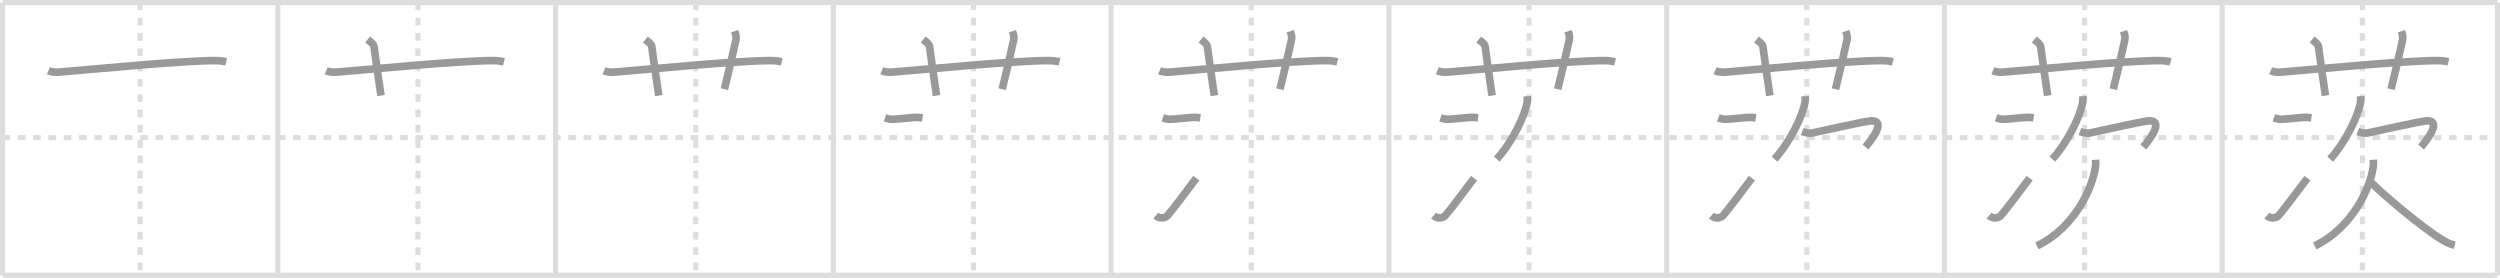 <svg width="981px" height="109px" viewBox="0 0 981 109" xmlns="http://www.w3.org/2000/svg" xmlns:xlink="http://www.w3.org/1999/xlink" xml:space="preserve" version="1.1" baseProfile="full">
<line x1="1" y1="1" x2="980" y2="1" style="stroke:#ddd;stroke-width:2"></line>
<line x1="1" y1="1" x2="1" y2="108" style="stroke:#ddd;stroke-width:2"></line>
<line x1="1" y1="108" x2="980" y2="108" style="stroke:#ddd;stroke-width:2"></line>
<line x1="980" y1="1" x2="980" y2="108" style="stroke:#ddd;stroke-width:2"></line>
<line x1="109" y1="1" x2="109" y2="108" style="stroke:#ddd;stroke-width:2"></line>
<line x1="218" y1="1" x2="218" y2="108" style="stroke:#ddd;stroke-width:2"></line>
<line x1="327" y1="1" x2="327" y2="108" style="stroke:#ddd;stroke-width:2"></line>
<line x1="436" y1="1" x2="436" y2="108" style="stroke:#ddd;stroke-width:2"></line>
<line x1="545" y1="1" x2="545" y2="108" style="stroke:#ddd;stroke-width:2"></line>
<line x1="654" y1="1" x2="654" y2="108" style="stroke:#ddd;stroke-width:2"></line>
<line x1="763" y1="1" x2="763" y2="108" style="stroke:#ddd;stroke-width:2"></line>
<line x1="872" y1="1" x2="872" y2="108" style="stroke:#ddd;stroke-width:2"></line>
<line x1="1" y1="54" x2="980" y2="54" style="stroke:#ddd;stroke-width:2;stroke-dasharray:3 3"></line>
<line x1="55" y1="1" x2="55" y2="108" style="stroke:#ddd;stroke-width:2;stroke-dasharray:3 3"></line>
<line x1="164" y1="1" x2="164" y2="108" style="stroke:#ddd;stroke-width:2;stroke-dasharray:3 3"></line>
<line x1="273" y1="1" x2="273" y2="108" style="stroke:#ddd;stroke-width:2;stroke-dasharray:3 3"></line>
<line x1="382" y1="1" x2="382" y2="108" style="stroke:#ddd;stroke-width:2;stroke-dasharray:3 3"></line>
<line x1="491" y1="1" x2="491" y2="108" style="stroke:#ddd;stroke-width:2;stroke-dasharray:3 3"></line>
<line x1="600" y1="1" x2="600" y2="108" style="stroke:#ddd;stroke-width:2;stroke-dasharray:3 3"></line>
<line x1="709" y1="1" x2="709" y2="108" style="stroke:#ddd;stroke-width:2;stroke-dasharray:3 3"></line>
<line x1="818" y1="1" x2="818" y2="108" style="stroke:#ddd;stroke-width:2;stroke-dasharray:3 3"></line>
<line x1="927" y1="1" x2="927" y2="108" style="stroke:#ddd;stroke-width:2;stroke-dasharray:3 3"></line>
<path d="M19.0,27.77c1.29,0.53,2.8,0.63,4.1,0.53c11.9-0.96,47.4-4.46,61.12-4.53c2.16-0.01,3.45,0.25,4.53,0.51" style="fill:none;stroke:#999;stroke-width:3"></path>

<path d="M128.0,27.77c1.29,0.53,2.8,0.63,4.1,0.53c11.9-0.96,47.4-4.46,61.12-4.53c2.16-0.01,3.45,0.25,4.53,0.51" style="fill:none;stroke:#999;stroke-width:3"></path>
<path d="M144.25,15.5c1.75,1.43,2.37,1.86,2.5,2.75C148.0,27,149.0,34.5,149.5,37.5" style="fill:none;stroke:#999;stroke-width:3"></path>

<path d="M237.0,27.77c1.29,0.53,2.8,0.63,4.1,0.53c11.9-0.96,47.4-4.46,61.12-4.53c2.16-0.01,3.45,0.25,4.53,0.51" style="fill:none;stroke:#999;stroke-width:3"></path>
<path d="M253.25,15.5c1.75,1.43,2.37,1.86,2.5,2.75C257.0,27,258.0,34.5,258.5,37.5" style="fill:none;stroke:#999;stroke-width:3"></path>
<path d="M288.25,12.25c0.42,1.18,0.82,2.01,0.5,3.5c-1.62,7.45-2.75,12-4.5,19.25" style="fill:none;stroke:#999;stroke-width:3"></path>

<path d="M346.0,27.77c1.29,0.53,2.8,0.63,4.1,0.53c11.9-0.96,47.4-4.46,61.12-4.53c2.16-0.01,3.45,0.25,4.53,0.51" style="fill:none;stroke:#999;stroke-width:3"></path>
<path d="M362.25,15.5c1.75,1.43,2.37,1.86,2.5,2.75C366.0,27,367.0,34.5,367.5,37.5" style="fill:none;stroke:#999;stroke-width:3"></path>
<path d="M397.25,12.25c0.42,1.18,0.82,2.01,0.5,3.5c-1.62,7.45-2.75,12-4.5,19.25" style="fill:none;stroke:#999;stroke-width:3"></path>
<path d="M347.27,46.25c0.85,0.3,1.88,0.58,2.98,0.55c2.25-0.05,5.98-0.55,8.02-0.69C360.0,46,360.25,46,362.0,46.25" style="fill:none;stroke:#999;stroke-width:3"></path>

<path d="M455.0,27.77c1.29,0.53,2.8,0.63,4.1,0.53c11.9-0.96,47.4-4.46,61.12-4.53c2.16-0.01,3.45,0.25,4.53,0.51" style="fill:none;stroke:#999;stroke-width:3"></path>
<path d="M471.25,15.5c1.75,1.43,2.37,1.86,2.5,2.75C475.0,27,476.0,34.5,476.5,37.5" style="fill:none;stroke:#999;stroke-width:3"></path>
<path d="M506.25,12.25c0.42,1.18,0.82,2.01,0.5,3.5c-1.62,7.45-2.75,12-4.5,19.25" style="fill:none;stroke:#999;stroke-width:3"></path>
<path d="M456.27,46.25c0.85,0.3,1.88,0.58,2.98,0.55c2.25-0.05,5.98-0.55,8.02-0.69C469.0,46,469.25,46,471.0,46.25" style="fill:none;stroke:#999;stroke-width:3"></path>
<path d="M453.52,84.61c1.53,1.29,3.52,1.08,4.59,0c1.04-1.05,7.34-9.35,11.32-14.7" style="fill:none;stroke:#999;stroke-width:3"></path>

<path d="M564.0,27.77c1.29,0.53,2.8,0.63,4.1,0.53c11.9-0.96,47.4-4.46,61.12-4.53c2.16-0.01,3.45,0.25,4.53,0.51" style="fill:none;stroke:#999;stroke-width:3"></path>
<path d="M580.25,15.5c1.75,1.43,2.37,1.86,2.5,2.75C584.0,27,585.0,34.5,585.5,37.5" style="fill:none;stroke:#999;stroke-width:3"></path>
<path d="M615.25,12.25c0.42,1.18,0.82,2.01,0.5,3.5c-1.62,7.45-2.75,12-4.5,19.25" style="fill:none;stroke:#999;stroke-width:3"></path>
<path d="M565.27,46.25c0.85,0.3,1.88,0.58,2.98,0.55c2.25-0.05,5.98-0.55,8.02-0.69C578.0,46,578.25,46,580.0,46.25" style="fill:none;stroke:#999;stroke-width:3"></path>
<path d="M562.52,84.61c1.53,1.29,3.52,1.08,4.59,0c1.04-1.05,7.34-9.35,11.32-14.7" style="fill:none;stroke:#999;stroke-width:3"></path>
<path d="M599.33,37.75c0.03,0.59,0.07,1.53-0.07,2.38c-0.78,5.03-5.77,15.56-11.92,22.32" style="fill:none;stroke:#999;stroke-width:3"></path>

<path d="M673.0,27.77c1.29,0.53,2.8,0.63,4.1,0.53c11.9-0.96,47.4-4.46,61.12-4.53c2.16-0.01,3.45,0.25,4.53,0.51" style="fill:none;stroke:#999;stroke-width:3"></path>
<path d="M689.25,15.5c1.75,1.43,2.37,1.86,2.5,2.75C693.0,27,694.0,34.5,694.5,37.5" style="fill:none;stroke:#999;stroke-width:3"></path>
<path d="M724.25,12.25c0.42,1.18,0.82,2.01,0.5,3.5c-1.62,7.45-2.75,12-4.5,19.25" style="fill:none;stroke:#999;stroke-width:3"></path>
<path d="M674.27,46.25c0.85,0.3,1.88,0.58,2.98,0.55c2.25-0.05,5.98-0.55,8.02-0.69C687.0,46,687.25,46,689.0,46.25" style="fill:none;stroke:#999;stroke-width:3"></path>
<path d="M671.52,84.61c1.53,1.29,3.52,1.08,4.59,0c1.04-1.05,7.34-9.35,11.32-14.7" style="fill:none;stroke:#999;stroke-width:3"></path>
<path d="M708.33,37.75c0.03,0.59,0.07,1.53-0.07,2.38c-0.78,5.03-5.77,15.56-11.92,22.32" style="fill:none;stroke:#999;stroke-width:3"></path>
<path d="M707.17,51.6c0.9,0.34,2.59,0.87,3.94,0.58c1.65-0.37,19.94-4.42,22.67-4.71c4.08-0.43,4.87,2.3-1.76,10.23" style="fill:none;stroke:#999;stroke-width:3"></path>

<path d="M782.0,27.77c1.29,0.53,2.8,0.63,4.1,0.53c11.9-0.96,47.4-4.46,61.12-4.53c2.16-0.01,3.45,0.25,4.53,0.51" style="fill:none;stroke:#999;stroke-width:3"></path>
<path d="M798.25,15.5c1.75,1.43,2.37,1.86,2.5,2.75C802.0,27,803.0,34.5,803.5,37.5" style="fill:none;stroke:#999;stroke-width:3"></path>
<path d="M833.25,12.25c0.42,1.18,0.82,2.01,0.5,3.5c-1.62,7.45-2.75,12-4.5,19.25" style="fill:none;stroke:#999;stroke-width:3"></path>
<path d="M783.27,46.25c0.85,0.3,1.88,0.58,2.98,0.55c2.25-0.05,5.98-0.55,8.02-0.69C796.0,46,796.25,46,798.0,46.25" style="fill:none;stroke:#999;stroke-width:3"></path>
<path d="M780.52,84.61c1.53,1.29,3.52,1.08,4.59,0c1.04-1.05,7.34-9.35,11.32-14.7" style="fill:none;stroke:#999;stroke-width:3"></path>
<path d="M817.33,37.75c0.03,0.59,0.07,1.53-0.07,2.38c-0.78,5.03-5.77,15.56-11.92,22.32" style="fill:none;stroke:#999;stroke-width:3"></path>
<path d="M816.17,51.6c0.9,0.34,2.59,0.87,3.94,0.58c1.65-0.37,19.94-4.42,22.67-4.71c4.08-0.43,4.87,2.3-1.76,10.23" style="fill:none;stroke:#999;stroke-width:3"></path>
<path d="M822.31,62.68c0.07,0.84,0.05,2.13-0.15,3.35c-1.19,7.58-7.83,23.21-22.86,30.47" style="fill:none;stroke:#999;stroke-width:3"></path>

<path d="M891.0,27.77c1.29,0.53,2.8,0.63,4.1,0.53c11.9-0.96,47.4-4.46,61.12-4.53c2.16-0.01,3.45,0.25,4.53,0.51" style="fill:none;stroke:#999;stroke-width:3"></path>
<path d="M907.25,15.5c1.75,1.43,2.37,1.86,2.5,2.75C911.0,27,912.0,34.5,912.5,37.5" style="fill:none;stroke:#999;stroke-width:3"></path>
<path d="M942.25,12.25c0.42,1.18,0.82,2.01,0.5,3.5c-1.62,7.45-2.75,12-4.5,19.25" style="fill:none;stroke:#999;stroke-width:3"></path>
<path d="M892.27,46.25c0.85,0.3,1.88,0.58,2.98,0.55c2.25-0.05,5.98-0.55,8.02-0.69C905.0,46,905.25,46,907.0,46.25" style="fill:none;stroke:#999;stroke-width:3"></path>
<path d="M889.52,84.61c1.53,1.29,3.52,1.08,4.59,0c1.04-1.05,7.34-9.35,11.32-14.7" style="fill:none;stroke:#999;stroke-width:3"></path>
<path d="M926.33,37.75c0.03,0.59,0.07,1.53-0.07,2.38c-0.78,5.03-5.77,15.56-11.92,22.32" style="fill:none;stroke:#999;stroke-width:3"></path>
<path d="M925.17,51.6c0.9,0.34,2.59,0.87,3.94,0.58c1.65-0.37,19.94-4.42,22.67-4.71c4.08-0.43,4.87,2.3-1.76,10.23" style="fill:none;stroke:#999;stroke-width:3"></path>
<path d="M931.31,62.68c0.07,0.84,0.05,2.13-0.15,3.35c-1.19,7.58-7.83,23.21-22.86,30.47" style="fill:none;stroke:#999;stroke-width:3"></path>
<path d="M930.23,71.42c4.65,4.69,19.91,17.75,28.25,22.76c1.76,1.06,3.09,1.68,4.76,2.02" style="fill:none;stroke:#999;stroke-width:3"></path>

</svg>